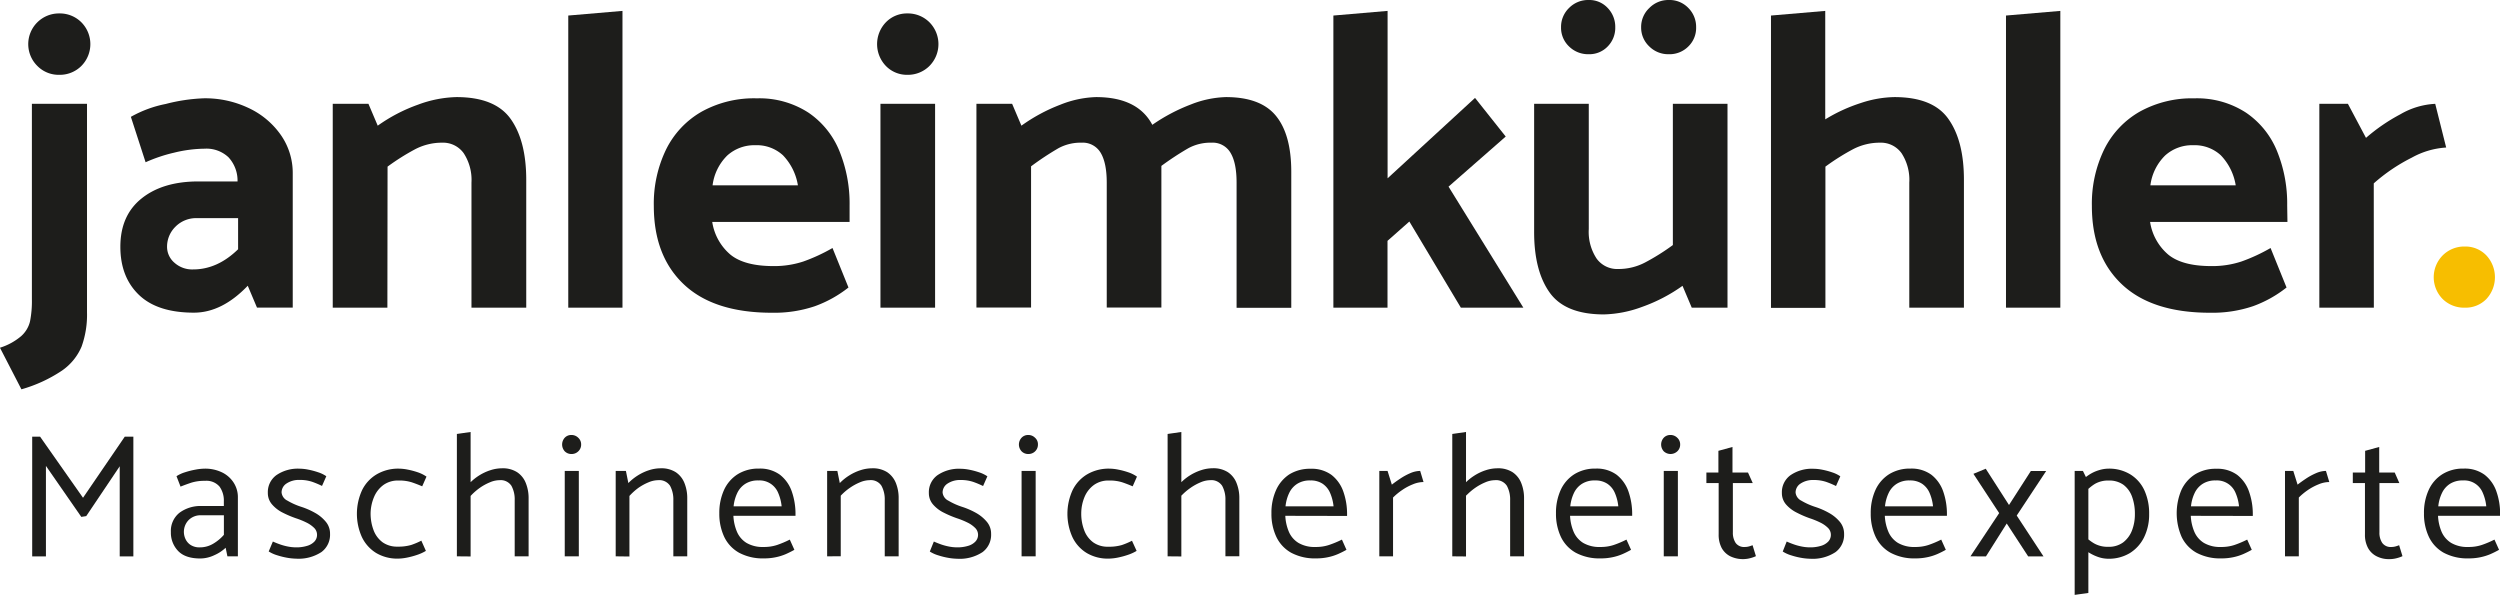 <svg id="Logo" xmlns="http://www.w3.org/2000/svg" viewBox="0 0 582.43 138.6"><defs><style>.cls-1{fill:#1d1d1b;}.cls-2{fill:#f7be00;}</style></defs><path class="cls-1" d="M53.93,105.22a21.81,21.81,0,0,1-1.27,8,12.9,12.9,0,0,1-4.56,5.58,33.29,33.29,0,0,1-9.45,4.36l-5-9.69a14.13,14.13,0,0,0,4.94-2.7,6.7,6.7,0,0,0,2.06-3.42,24.17,24.17,0,0,0,.44-5.15V56.65H53.93ZM42.37,47.83a7.15,7.15,0,0,1,5.1-12.24,7.1,7.1,0,0,1,5.14,2.06,7.22,7.22,0,0,1,0,10.18,7.1,7.1,0,0,1-5.14,2.06A6.94,6.94,0,0,1,42.37,47.83Z" transform="translate(-33.66 -32.46)"/><path class="cls-1" d="M67.58,70.26,64.15,59.68a27.17,27.17,0,0,1,8.13-3,40.94,40.94,0,0,1,8.91-1.32,23.57,23.57,0,0,1,10.38,2.26,18.9,18.9,0,0,1,7.5,6.26,15.43,15.43,0,0,1,2.79,9v31.24H93.53l-2.15-5.09q-6,6.27-12.54,6.27-8.52,0-12.83-4.16T61.7,89.94q0-7.25,4.9-11.21t13.12-4H89a8,8,0,0,0-2.11-5.63,7.47,7.47,0,0,0-5.53-2,31.14,31.14,0,0,0-7.15.93A36,36,0,0,0,67.58,70.26Zm5,19.68a4.87,4.87,0,0,0,1.71,3.72,6.18,6.18,0,0,0,4.36,1.57q5.67,0,10.48-4.7V83.28h-9.6a6.77,6.77,0,0,0-5,2A6.52,6.52,0,0,0,72.58,89.94Z" transform="translate(-33.66 -32.46)"/><path class="cls-1" d="M123.91,104.14H111.18V56.65h8.32l2.16,5.09a38.13,38.13,0,0,1,9.4-4.9A27.3,27.3,0,0,1,140,55.08q9,0,12.63,5.09t3.63,14.2v29.77H143.5V75a11.35,11.35,0,0,0-1.82-6.86,5.92,5.92,0,0,0-5-2.44,13.49,13.49,0,0,0-6.27,1.51,52.71,52.71,0,0,0-6.46,4.07Z" transform="translate(-33.66 -32.46)"/><path class="cls-1" d="M166.05,104.14V36.08L178.68,35v69.14Z" transform="translate(-33.66 -32.46)"/><path class="cls-1" d="M231.59,84.16h-32a12.45,12.45,0,0,0,4.26,7.64q3.28,2.65,10,2.65a21.56,21.56,0,0,0,7-1.08,41,41,0,0,0,6.76-3.13l3.72,9.2a27.91,27.91,0,0,1-7.84,4.36,29.56,29.56,0,0,1-10,1.52q-13.51,0-20.51-6.61t-7-18.27a28.89,28.89,0,0,1,2.89-13.22,20.67,20.67,0,0,1,8.28-8.76A25.14,25.14,0,0,1,210,55.37,21,21,0,0,1,222,58.7a19.79,19.79,0,0,1,7.24,9,32.36,32.36,0,0,1,2.35,12.59Zm-31.92-8.52h19.88a13.11,13.11,0,0,0-3.48-7,9,9,0,0,0-6.41-2.35,9.42,9.42,0,0,0-6.57,2.4A11.8,11.8,0,0,0,199.67,75.64Z" transform="translate(-33.66 -32.46)"/><path class="cls-1" d="M245.05,49.89a6.82,6.82,0,0,1-5-2.06,7.34,7.34,0,0,1,0-10.18,6.82,6.82,0,0,1,5-2.06,7.1,7.1,0,0,1,5.14,2.06,7.22,7.22,0,0,1,0,10.18A7.1,7.1,0,0,1,245.05,49.89Zm-6.27,54.25V56.65h12.73v47.49Z" transform="translate(-33.66 -32.46)"/><path class="cls-1" d="M330.91,59.44q3.57,4.35,3.58,13v31.73H321.75V75q0-4.6-1.42-6.95a4.81,4.81,0,0,0-4.45-2.35A10.78,10.78,0,0,0,310.49,67a68.27,68.27,0,0,0-6.26,4.11v33H291.5V75c0-3.07-.48-5.39-1.42-6.95a4.84,4.84,0,0,0-4.46-2.35A10.78,10.78,0,0,0,280.23,67a67,67,0,0,0-6.36,4.21v32.9H261.14V56.65h8.32l2.16,5.09a39.89,39.89,0,0,1,9.1-4.9A24.11,24.11,0,0,1,289,55.08q9.69,0,13.12,6.46a41.79,41.79,0,0,1,9-4.75,23.8,23.8,0,0,1,8.13-1.71Q327.34,55.08,330.91,59.44Z" transform="translate(-33.66 -32.46)"/><path class="cls-1" d="M344.3,104.14V36.08L356.93,35V74L377.3,55.27l7.15,9L371.13,75.94l17.43,28.2H374L362,84.07l-5.09,4.5v15.57Z" transform="translate(-33.66 -32.46)"/><path class="cls-1" d="M423.39,56.65h12.73v47.49h-8.33l-2.15-5.09a38.13,38.13,0,0,1-9.4,4.9,27.3,27.3,0,0,1-8.91,1.76q-9,0-12.64-5.09t-3.62-14.2V56.65H403.8V85.83a11.3,11.3,0,0,0,1.81,6.85,5.91,5.91,0,0,0,5.05,2.45,13.31,13.31,0,0,0,6.26-1.52,51.39,51.39,0,0,0,6.47-4.06ZM403.8,45.09a6.32,6.32,0,0,1-4.6-1.81,6,6,0,0,1-1.86-4.46,6.13,6.13,0,0,1,1.86-4.5,6.24,6.24,0,0,1,4.6-1.86,5.84,5.84,0,0,1,4.41,1.86,6.32,6.32,0,0,1,1.76,4.5,6.16,6.16,0,0,1-1.76,4.46A5.9,5.9,0,0,1,403.8,45.09Zm18.61,0a6.23,6.23,0,0,1-4.51-1.81A6,6,0,0,1,416,38.82a6.06,6.06,0,0,1,1.91-4.5,6.2,6.2,0,0,1,4.46-1.86A6.08,6.08,0,0,1,427,34.32a6.2,6.2,0,0,1,1.81,4.5A6,6,0,0,1,427,43.28,6.16,6.16,0,0,1,422.41,45.09Z" transform="translate(-33.66 -32.46)"/><path class="cls-1" d="M487.58,60.17q3.63,5.1,3.62,14.2v29.77H478.47V75a11.35,11.35,0,0,0-1.81-6.86,5.92,5.92,0,0,0-5-2.44,13.49,13.49,0,0,0-6.27,1.51,52.71,52.71,0,0,0-6.46,4.07v32.9H446.25V36.08L458.89,35V60.27a38,38,0,0,1,8.32-3.82A25.93,25.93,0,0,1,475,55.08Q484,55.08,487.58,60.17Z" transform="translate(-33.66 -32.46)"/><path class="cls-1" d="M501,104.14V36.08L513.66,35v69.14Z" transform="translate(-33.66 -32.46)"/><path class="cls-1" d="M566.57,84.16h-32a12.45,12.45,0,0,0,4.26,7.64q3.27,2.65,10,2.65a21.62,21.62,0,0,0,7.06-1.08,40.88,40.88,0,0,0,6.75-3.13l3.72,9.2a27.72,27.72,0,0,1-7.83,4.36,29.56,29.56,0,0,1-10,1.52q-13.51,0-20.52-6.61t-7-18.27a28.89,28.89,0,0,1,2.89-13.22,20.67,20.67,0,0,1,8.28-8.76,25.14,25.14,0,0,1,12.73-3.09,20.91,20.91,0,0,1,12,3.33,19.82,19.82,0,0,1,7.25,9,32.36,32.36,0,0,1,2.35,12.59Zm-31.93-8.52h19.88a13.1,13.1,0,0,0-3.47-7,9,9,0,0,0-6.42-2.35,9.39,9.39,0,0,0-6.56,2.4A11.86,11.86,0,0,0,534.64,75.64Z" transform="translate(-33.66 -32.46)"/><path class="cls-1" d="M586.7,104.14H574V56.65h6.66l4.21,7.93a42.25,42.25,0,0,1,8-5.49A17.81,17.81,0,0,1,601,56.65l2.55,10.18a18.79,18.79,0,0,0-8,2.35,41.09,41.09,0,0,0-8.87,6Z" transform="translate(-33.66 -32.46)"/><path class="cls-2" d="M607.9,104.14a7.1,7.1,0,0,1-5.15-2,7.23,7.23,0,0,1,0-10.19,7.11,7.11,0,0,1,5.15-2.06,6.76,6.76,0,0,1,5,2.06,7.46,7.46,0,0,1,0,10.19A6.75,6.75,0,0,1,607.9,104.14Z" transform="translate(-33.66 -32.46)"/><path class="cls-1" d="M52.6,152.88,44.36,141v21.09h-3.2v-27.9H43l10,14.24,9.73-14.24h2v27.9H61.55v-21l-7.8,11.61Z" transform="translate(-33.66 -32.46)"/><path class="cls-1" d="M74.78,143.4a7.87,7.87,0,0,1,2-.92,18.73,18.73,0,0,1,2.48-.62,12.47,12.47,0,0,1,2.1-.22,9,9,0,0,1,4,.86,6.65,6.65,0,0,1,2.72,2.38,6.23,6.23,0,0,1,1,3.49v13.7H86.64l-.41-2a9.16,9.16,0,0,1-2.61,1.72,7.73,7.73,0,0,1-3.3.78q-3.5,0-5.17-1.76a6.12,6.12,0,0,1-1.68-4.39,5.41,5.41,0,0,1,2-4.5,8.2,8.2,0,0,1,5.21-1.57h5.13v-1.11a5.56,5.56,0,0,0-1-3.41,4,4,0,0,0-3.38-1.35,10.22,10.22,0,0,0-3.26.45c-.89.3-1.71.6-2.45.9Zm2.11,14.67a3.26,3.26,0,0,0,1.21,1.37,3.76,3.76,0,0,0,2.1.54,6,6,0,0,0,3.16-.87,10,10,0,0,0,2.46-2.05v-4.55H80.61a3.9,3.9,0,0,0-3.06,1.17,3.94,3.94,0,0,0-.66,4.39Z" transform="translate(-33.66 -32.46)"/><path class="cls-1" d="M97.23,158.62c.54.25,1.11.47,1.7.68a13.53,13.53,0,0,0,1.82.49,10.1,10.1,0,0,0,1.89.19,8.43,8.43,0,0,0,2.56-.35,3.81,3.81,0,0,0,1.71-1,2.27,2.27,0,0,0,.61-1.58,2.24,2.24,0,0,0-.67-1.6,6.81,6.81,0,0,0-1.79-1.25,18.79,18.79,0,0,0-2.46-1,24,24,0,0,1-3.06-1.3A8,8,0,0,1,97.06,150a4,4,0,0,1-1-2.69,4.88,4.88,0,0,1,2-4.16,8.84,8.84,0,0,1,5.41-1.5,10.85,10.85,0,0,1,2,.22,17.68,17.68,0,0,1,2.32.62,7.24,7.24,0,0,1,1.89.92l-1,2.26a21.5,21.5,0,0,0-2.25-.95,9,9,0,0,0-3-.45,5.17,5.17,0,0,0-3,.82,2.48,2.48,0,0,0-1.17,2.1,2.37,2.37,0,0,0,1.35,1.9,16.1,16.1,0,0,0,3.28,1.46,17.43,17.43,0,0,1,3.16,1.39,8.84,8.84,0,0,1,2.5,2.06,4.27,4.27,0,0,1,1,2.83,5,5,0,0,1-2,4.24,9.69,9.69,0,0,1-5.93,1.54,13.24,13.24,0,0,1-2-.2,16.94,16.94,0,0,1-2.36-.58,7.81,7.81,0,0,1-2-.9Z" transform="translate(-33.66 -32.46)"/><path class="cls-1" d="M132.88,160.8a10,10,0,0,1-2.07.94,17.76,17.76,0,0,1-2.4.64,11.13,11.13,0,0,1-2,.22,9.58,9.58,0,0,1-5.15-1.33,8.81,8.81,0,0,1-3.3-3.71,13.22,13.22,0,0,1,.06-10.92,8.77,8.77,0,0,1,3.39-3.67,9.87,9.87,0,0,1,5.21-1.33,11.19,11.19,0,0,1,2,.22,18.58,18.58,0,0,1,2.4.64,8.16,8.16,0,0,1,2,1l-1,2.26c-.76-.33-1.56-.64-2.38-.92a9.64,9.64,0,0,0-3.16-.43,5.78,5.78,0,0,0-3.44,1,6.59,6.59,0,0,0-2.2,2.75A10.14,10.14,0,0,0,120,152a11,11,0,0,0,.7,4,6.21,6.21,0,0,0,2.11,2.81,5.79,5.79,0,0,0,3.47,1,10.66,10.66,0,0,0,3.18-.39,17.17,17.17,0,0,0,2.36-1Z" transform="translate(-33.66 -32.46)"/><path class="cls-1" d="M140.1,162.07V133.56l3.2-.46v29Zm3-17.07a11.83,11.83,0,0,1,2.17-1.76,11.47,11.47,0,0,1,2.63-1.23,8.79,8.79,0,0,1,2.71-.45,6.17,6.17,0,0,1,3.54.92,5.38,5.38,0,0,1,2,2.5,9.33,9.33,0,0,1,.66,3.63v13.46h-3.24V149a6.58,6.58,0,0,0-.76-3.36,3,3,0,0,0-2.81-1.31,5.79,5.79,0,0,0-2.19.49,12.12,12.12,0,0,0-2.36,1.29A13.72,13.72,0,0,0,143.3,148Z" transform="translate(-33.66 -32.46)"/><path class="cls-1" d="M165.23,137.6a2.35,2.35,0,0,1,0-3.16,2.06,2.06,0,0,1,1.56-.64,2.21,2.21,0,0,1,1.58.64,2.08,2.08,0,0,1,.68,1.58,2.11,2.11,0,0,1-.66,1.58,2.18,2.18,0,0,1-1.56.63A2.15,2.15,0,0,1,165.23,137.6Zm0,24.47v-19.9h3.28v19.9Z" transform="translate(-33.66 -32.46)"/><path class="cls-1" d="M177.1,162.07v-19.9h2.38l.57,2.83a11.9,11.9,0,0,1,2.18-1.76,11.4,11.4,0,0,1,2.62-1.23,8.84,8.84,0,0,1,2.71-.45,6.22,6.22,0,0,1,3.55.92,5.44,5.44,0,0,1,2,2.5,9.33,9.33,0,0,1,.66,3.63v13.46h-3.24V149a6.68,6.68,0,0,0-.76-3.36,3,3,0,0,0-2.81-1.31,5.87,5.87,0,0,0-2.2.49,12.42,12.42,0,0,0-2.36,1.29A14.13,14.13,0,0,0,180.3,148v14.11Z" transform="translate(-33.66 -32.46)"/><path class="cls-1" d="M204.52,152.63a10.81,10.81,0,0,0,.84,3.74,5.66,5.66,0,0,0,2.23,2.58,7.44,7.44,0,0,0,4,.94,9.55,9.55,0,0,0,3.12-.47,22.73,22.73,0,0,0,2.95-1.25l1.07,2.38a22.58,22.58,0,0,1-2,1,12.06,12.06,0,0,1-2.34.73,12.89,12.89,0,0,1-2.73.27,11.68,11.68,0,0,1-5.8-1.31,8.36,8.36,0,0,1-3.47-3.69,12.6,12.6,0,0,1-1.15-5.5,12.82,12.82,0,0,1,1.09-5.42,8.52,8.52,0,0,1,3.16-3.67,9.08,9.08,0,0,1,5-1.33,7.83,7.83,0,0,1,4.87,1.43,8.42,8.42,0,0,1,2.75,3.86,15.92,15.92,0,0,1,.88,5.42v.28Zm11.24-2.21a10.51,10.51,0,0,0-.82-3.16,4.68,4.68,0,0,0-4.6-2.87,5.44,5.44,0,0,0-3,.76,5.1,5.1,0,0,0-1.89,2.11,9.21,9.21,0,0,0-.88,3.16Z" transform="translate(-33.66 -32.46)"/><path class="cls-1" d="M226.36,162.07v-19.9h2.38l.57,2.83a11.58,11.58,0,0,1,2.18-1.76,11.4,11.4,0,0,1,2.62-1.23,8.79,8.79,0,0,1,2.71-.45,6.22,6.22,0,0,1,3.55.92,5.5,5.5,0,0,1,2,2.5,9.33,9.33,0,0,1,.65,3.63v13.46h-3.24V149a6.58,6.58,0,0,0-.76-3.36,2.94,2.94,0,0,0-2.81-1.31,5.87,5.87,0,0,0-2.19.49,12.42,12.42,0,0,0-2.36,1.29,13.21,13.21,0,0,0-2.13,1.83v14.11Z" transform="translate(-33.66 -32.46)"/><path class="cls-1" d="M251.22,158.62c.55.25,1.12.47,1.7.68a13.67,13.67,0,0,0,1.83.49,10.1,10.1,0,0,0,1.89.19,8.47,8.47,0,0,0,2.56-.35,3.77,3.77,0,0,0,1.7-1,2.28,2.28,0,0,0,.62-1.58,2.25,2.25,0,0,0-.68-1.6,6.58,6.58,0,0,0-1.78-1.25,18.79,18.79,0,0,0-2.46-1,24,24,0,0,1-3.06-1.3,7.93,7.93,0,0,1-2.48-1.88,4,4,0,0,1-1-2.69,4.88,4.88,0,0,1,2-4.16,8.87,8.87,0,0,1,5.42-1.5,10.94,10.94,0,0,1,2,.22,17.68,17.68,0,0,1,2.32.62,7.56,7.56,0,0,1,1.89.92l-1,2.26a21.72,21.72,0,0,0-2.26-.95,9,9,0,0,0-3-.45,5.2,5.2,0,0,0-3,.82,2.48,2.48,0,0,0-1.17,2.1,2.38,2.38,0,0,0,1.36,1.9,15.86,15.86,0,0,0,3.28,1.46,17.74,17.74,0,0,1,3.16,1.39,9,9,0,0,1,2.5,2.06,4.27,4.27,0,0,1,1,2.83,5,5,0,0,1-2,4.24,9.65,9.65,0,0,1-5.92,1.54,13.12,13.12,0,0,1-2-.2,16.6,16.6,0,0,1-2.36-.58,7.65,7.65,0,0,1-2-.9Z" transform="translate(-33.66 -32.46)"/><path class="cls-1" d="M271.66,137.6a2.32,2.32,0,0,1,0-3.16,2.06,2.06,0,0,1,1.56-.64,2.19,2.19,0,0,1,1.57.64,2,2,0,0,1,.68,1.58,2.14,2.14,0,0,1-.65,1.58,2.18,2.18,0,0,1-1.56.63A2.13,2.13,0,0,1,271.66,137.6Zm0,24.47v-19.9h3.28v19.9Z" transform="translate(-33.66 -32.46)"/><path class="cls-1" d="M298.46,160.8a10,10,0,0,1-2.07.94,18.58,18.58,0,0,1-2.4.64,11.22,11.22,0,0,1-2.05.22,9.58,9.58,0,0,1-5.15-1.33,8.68,8.68,0,0,1-3.3-3.71,13.22,13.22,0,0,1,.06-10.92,8.81,8.81,0,0,1,3.38-3.67,9.92,9.92,0,0,1,5.21-1.33,11,11,0,0,1,2,.22,17.76,17.76,0,0,1,2.4.64,7.83,7.83,0,0,1,2,1l-1,2.26c-.77-.33-1.56-.64-2.38-.92a9.64,9.64,0,0,0-3.16-.43,5.76,5.76,0,0,0-3.44,1,6.59,6.59,0,0,0-2.2,2.75,10,10,0,0,0-.8,3.86,10.83,10.83,0,0,0,.7,4,6.14,6.14,0,0,0,2.11,2.81,5.77,5.77,0,0,0,3.47,1,10.66,10.66,0,0,0,3.18-.39,17.69,17.69,0,0,0,2.36-1Z" transform="translate(-33.66 -32.46)"/><path class="cls-1" d="M305.68,162.07V133.56l3.2-.46v29Zm3-17.07a11.7,11.7,0,0,1,4.8-3,8.78,8.78,0,0,1,2.7-.45,6.2,6.2,0,0,1,3.55.92,5.38,5.38,0,0,1,2,2.5,9.33,9.33,0,0,1,.66,3.63v13.46h-3.24V149a6.58,6.58,0,0,0-.76-3.36,3,3,0,0,0-2.81-1.31,5.87,5.87,0,0,0-2.2.49,12.34,12.34,0,0,0-2.35,1.29,13.72,13.72,0,0,0-2.14,1.83Z" transform="translate(-33.66 -32.46)"/><path class="cls-1" d="M333.1,152.63a10.81,10.81,0,0,0,.84,3.74,5.62,5.62,0,0,0,2.24,2.58,7.42,7.42,0,0,0,4,.94,9.53,9.53,0,0,0,3.11-.47,22.83,22.83,0,0,0,3-1.25l1.06,2.38a21.33,21.33,0,0,1-2,1,11.85,11.85,0,0,1-2.34.73,12.86,12.86,0,0,1-2.72.27,11.72,11.72,0,0,1-5.81-1.31,8.34,8.34,0,0,1-3.46-3.69,12.46,12.46,0,0,1-1.15-5.5,12.82,12.82,0,0,1,1.08-5.42A8.58,8.58,0,0,1,334,143a9.09,9.09,0,0,1,5-1.33,7.82,7.82,0,0,1,4.86,1.43,8.42,8.42,0,0,1,2.75,3.86,15.68,15.68,0,0,1,.88,5.42v.28Zm11.24-2.21a10.51,10.51,0,0,0-.82-3.16,4.92,4.92,0,0,0-1.74-2.11,5,5,0,0,0-2.86-.76,5.46,5.46,0,0,0-3,.76,5.1,5.1,0,0,0-1.89,2.11,9.44,9.44,0,0,0-.88,3.16Z" transform="translate(-33.66 -32.46)"/><path class="cls-1" d="M355,162.07v-19.9h1.92l1,3.2c.52-.41,1.15-.87,1.91-1.37a14.36,14.36,0,0,1,2.37-1.3,6.08,6.08,0,0,1,2.32-.53l.78,2.59a6.64,6.64,0,0,0-2.48.53,12.73,12.73,0,0,0-2.52,1.35,14.78,14.78,0,0,0-2.1,1.73v13.7Z" transform="translate(-33.66 -32.46)"/><path class="cls-1" d="M372,162.07V133.56l3.2-.46v29ZM375,145a11.9,11.9,0,0,1,2.18-1.76,11.4,11.4,0,0,1,2.62-1.23,8.84,8.84,0,0,1,2.71-.45,6.22,6.22,0,0,1,3.55.92,5.44,5.44,0,0,1,2,2.5,9.33,9.33,0,0,1,.66,3.63v13.46h-3.24V149a6.68,6.68,0,0,0-.76-3.36,3,3,0,0,0-2.81-1.31,5.87,5.87,0,0,0-2.2.49,12.73,12.73,0,0,0-2.36,1.29,14.13,14.13,0,0,0-2.13,1.83Z" transform="translate(-33.66 -32.46)"/><path class="cls-1" d="M399.44,152.63a10.81,10.81,0,0,0,.84,3.74,5.66,5.66,0,0,0,2.23,2.58,7.47,7.47,0,0,0,4,.94,9.55,9.55,0,0,0,3.12-.47,22.16,22.16,0,0,0,2.95-1.25l1.07,2.38a21.33,21.33,0,0,1-2,1,11.85,11.85,0,0,1-2.34.73,12.89,12.89,0,0,1-2.73.27,11.68,11.68,0,0,1-5.8-1.31,8.36,8.36,0,0,1-3.47-3.69,12.6,12.6,0,0,1-1.15-5.5,12.82,12.82,0,0,1,1.09-5.42,8.52,8.52,0,0,1,3.16-3.67,9.08,9.08,0,0,1,5-1.33,7.83,7.83,0,0,1,4.87,1.43,8.42,8.42,0,0,1,2.75,3.86,15.92,15.92,0,0,1,.88,5.42v.28Zm11.24-2.21a10.51,10.51,0,0,0-.82-3.16,4.87,4.87,0,0,0-1.75-2.11,5,5,0,0,0-2.85-.76,5.44,5.44,0,0,0-3,.76,5.1,5.1,0,0,0-1.89,2.11,9.44,9.44,0,0,0-.88,3.16Z" transform="translate(-33.66 -32.46)"/><path class="cls-1" d="M421.27,137.6a2.35,2.35,0,0,1,0-3.16,2.06,2.06,0,0,1,1.56-.64,2.21,2.21,0,0,1,1.58.64,2.08,2.08,0,0,1,.68,1.58,2.11,2.11,0,0,1-.66,1.58,2.3,2.3,0,0,1-3.16,0Zm0,24.47v-19.9h3.29v19.9Z" transform="translate(-33.66 -32.46)"/><path class="cls-1" d="M442,145h-4.63v11.49a4.28,4.28,0,0,0,.65,2.46,2.42,2.42,0,0,0,2.14.94,3.5,3.5,0,0,0,1-.14,8.05,8.05,0,0,0,.8-.27l.78,2.55a6.42,6.42,0,0,1-.82.32,7.59,7.59,0,0,1-1.07.27,6.78,6.78,0,0,1-4.1-.57,4.75,4.75,0,0,1-2-1.95,6.57,6.57,0,0,1-.69-3.16V145H431.2l0-2.46H434v-5.05l3.28-.9v5.95h3.61Z" transform="translate(-33.66 -32.46)"/><path class="cls-1" d="M449.91,158.62c.54.25,1.11.47,1.7.68a13.67,13.67,0,0,0,1.83.49,9.91,9.91,0,0,0,1.88.19,8.54,8.54,0,0,0,2.57-.35,3.83,3.83,0,0,0,1.7-1,2.27,2.27,0,0,0,.61-1.58,2.24,2.24,0,0,0-.67-1.6,6.64,6.64,0,0,0-1.79-1.25,18.79,18.79,0,0,0-2.46-1,23.28,23.28,0,0,1-3-1.3,8.09,8.09,0,0,1-2.49-1.88,4,4,0,0,1-1-2.69,4.88,4.88,0,0,1,2-4.16,8.84,8.84,0,0,1,5.41-1.5,11,11,0,0,1,2,.22,17.13,17.13,0,0,1,2.31.62,7.24,7.24,0,0,1,1.89.92l-1,2.26a20.62,20.62,0,0,0-2.25-.95,9,9,0,0,0-3-.45,5.17,5.17,0,0,0-3,.82,2.48,2.48,0,0,0-1.17,2.1,2.39,2.39,0,0,0,1.35,1.9,16.1,16.1,0,0,0,3.28,1.46,17.43,17.43,0,0,1,3.16,1.39,8.89,8.89,0,0,1,2.51,2.06,4.31,4.31,0,0,1,1,2.83,5,5,0,0,1-2,4.24,9.67,9.67,0,0,1-5.93,1.54,13.24,13.24,0,0,1-2-.2,16.94,16.94,0,0,1-2.36-.58,8,8,0,0,1-2-.9Z" transform="translate(-33.66 -32.46)"/><path class="cls-1" d="M472.77,152.63a10.81,10.81,0,0,0,.84,3.74,5.66,5.66,0,0,0,2.23,2.58,7.47,7.47,0,0,0,4,.94,9.55,9.55,0,0,0,3.12-.47,22.16,22.16,0,0,0,2.95-1.25l1.07,2.38a21.33,21.33,0,0,1-2,1,11.85,11.85,0,0,1-2.34.73,12.89,12.89,0,0,1-2.73.27,11.68,11.68,0,0,1-5.8-1.31,8.36,8.36,0,0,1-3.47-3.69,12.6,12.6,0,0,1-1.15-5.5,12.82,12.82,0,0,1,1.09-5.42,8.52,8.52,0,0,1,3.16-3.67,9.08,9.08,0,0,1,5-1.33,7.83,7.83,0,0,1,4.87,1.43,8.42,8.42,0,0,1,2.75,3.86,15.92,15.92,0,0,1,.88,5.42v.28ZM484,150.42a10.51,10.51,0,0,0-.82-3.16,4.87,4.87,0,0,0-1.75-2.11,5,5,0,0,0-2.85-.76,5.44,5.44,0,0,0-3,.76,5.1,5.1,0,0,0-1.89,2.11,9.44,9.44,0,0,0-.88,3.16Z" transform="translate(-33.66 -32.46)"/><path class="cls-1" d="M492.72,162.07,499.41,152l-6-9.15,2.87-1.19,5.42,8.45,5.09-7.92h3.57l-6.86,10.38,6.24,9.52h-3.57l-5-7.67-4.84,7.67Z" transform="translate(-33.66 -32.46)"/><path class="cls-1" d="M517,171.05V142.17h1.92l1.27,2.59V170.6ZM518.25,145a8.07,8.07,0,0,1,2-1.86,8.63,8.63,0,0,1,2.38-1.13,7.75,7.75,0,0,1,2.25-.37A9.46,9.46,0,0,1,530,143a8.56,8.56,0,0,1,3.24,3.69,12.89,12.89,0,0,1,1.11,5.52,12,12,0,0,1-1.17,5.4,9,9,0,0,1-3.3,3.69,9.49,9.49,0,0,1-5.13,1.33,7.24,7.24,0,0,1-2.28-.41,10.57,10.57,0,0,1-2.34-1.15,9.28,9.28,0,0,1-2-1.76l1-2.22a9.85,9.85,0,0,0,2.46,2,6.37,6.37,0,0,0,3.24.76,5.61,5.61,0,0,0,3.43-1,6.4,6.4,0,0,0,2.07-2.75,10.32,10.32,0,0,0,.7-3.86,11.56,11.56,0,0,0-.66-4.06,6,6,0,0,0-2-2.77,5.66,5.66,0,0,0-3.43-1,6.14,6.14,0,0,0-3.22.78,10.25,10.25,0,0,0-2.48,2.17Z" transform="translate(-33.66 -32.46)"/><path class="cls-1" d="M544.05,152.63a10.81,10.81,0,0,0,.84,3.74,5.66,5.66,0,0,0,2.23,2.58,7.44,7.44,0,0,0,4,.94,9.55,9.55,0,0,0,3.12-.47,22.73,22.73,0,0,0,2.95-1.25l1.07,2.38a22.58,22.58,0,0,1-2,1,12.06,12.06,0,0,1-2.34.73,12.89,12.89,0,0,1-2.73.27,11.68,11.68,0,0,1-5.8-1.31,8.36,8.36,0,0,1-3.47-3.69,13.87,13.87,0,0,1-.06-10.92A8.52,8.52,0,0,1,545,143a9.08,9.08,0,0,1,5-1.33,7.83,7.83,0,0,1,4.87,1.43,8.34,8.34,0,0,1,2.74,3.86,15.68,15.68,0,0,1,.89,5.42v.28Zm11.24-2.21a10.51,10.51,0,0,0-.82-3.16,4.68,4.68,0,0,0-4.6-2.87,5.44,5.44,0,0,0-3,.76,5.1,5.1,0,0,0-1.89,2.11,9.21,9.21,0,0,0-.88,3.16Z" transform="translate(-33.66 -32.46)"/><path class="cls-1" d="M566,162.07v-19.9h1.93l1,3.2c.52-.41,1.16-.87,1.91-1.37a14.45,14.45,0,0,1,2.38-1.3,6,6,0,0,1,2.32-.53l.78,2.59a6.56,6.56,0,0,0-2.48.53,13.09,13.09,0,0,0-2.53,1.35,14.68,14.68,0,0,0-2.09,1.73v13.7Z" transform="translate(-33.66 -32.46)"/><path class="cls-1" d="M592.64,145H588v11.49a4.21,4.21,0,0,0,.66,2.46,2.41,2.41,0,0,0,2.13.94,3.57,3.57,0,0,0,1-.14,8.05,8.05,0,0,0,.8-.27l.78,2.55a6.42,6.42,0,0,1-.82.32,8,8,0,0,1-1.07.27,6.38,6.38,0,0,1-1.15.1,6.2,6.2,0,0,1-3-.67,4.69,4.69,0,0,1-2-1.95,6.45,6.45,0,0,1-.7-3.16V145h-2.83l0-2.46h2.87v-5.05l3.28-.9v5.95h3.61Z" transform="translate(-33.66 -32.46)"/><path class="cls-1" d="M601.65,152.63a10.81,10.81,0,0,0,.84,3.74,5.68,5.68,0,0,0,2.24,2.58,7.44,7.44,0,0,0,4,.94,9.55,9.55,0,0,0,3.12-.47,22.73,22.73,0,0,0,2.95-1.25l1.07,2.38a22.58,22.58,0,0,1-2,1,12.28,12.28,0,0,1-2.34.73,13,13,0,0,1-2.73.27,11.72,11.72,0,0,1-5.81-1.31,8.34,8.34,0,0,1-3.46-3.69,12.46,12.46,0,0,1-1.15-5.5,12.67,12.67,0,0,1,1.09-5.42,8.45,8.45,0,0,1,3.16-3.67,9.06,9.06,0,0,1,5-1.33,7.78,7.78,0,0,1,4.86,1.43,8.35,8.35,0,0,1,2.75,3.86,15.68,15.68,0,0,1,.88,5.42v.28Zm11.24-2.21a10.22,10.22,0,0,0-.82-3.16,4.65,4.65,0,0,0-4.59-2.87,5.48,5.48,0,0,0-3,.76,5.14,5.14,0,0,0-1.88,2.11,9.22,9.22,0,0,0-.89,3.16Z" transform="translate(-33.66 -32.46)"/></svg>